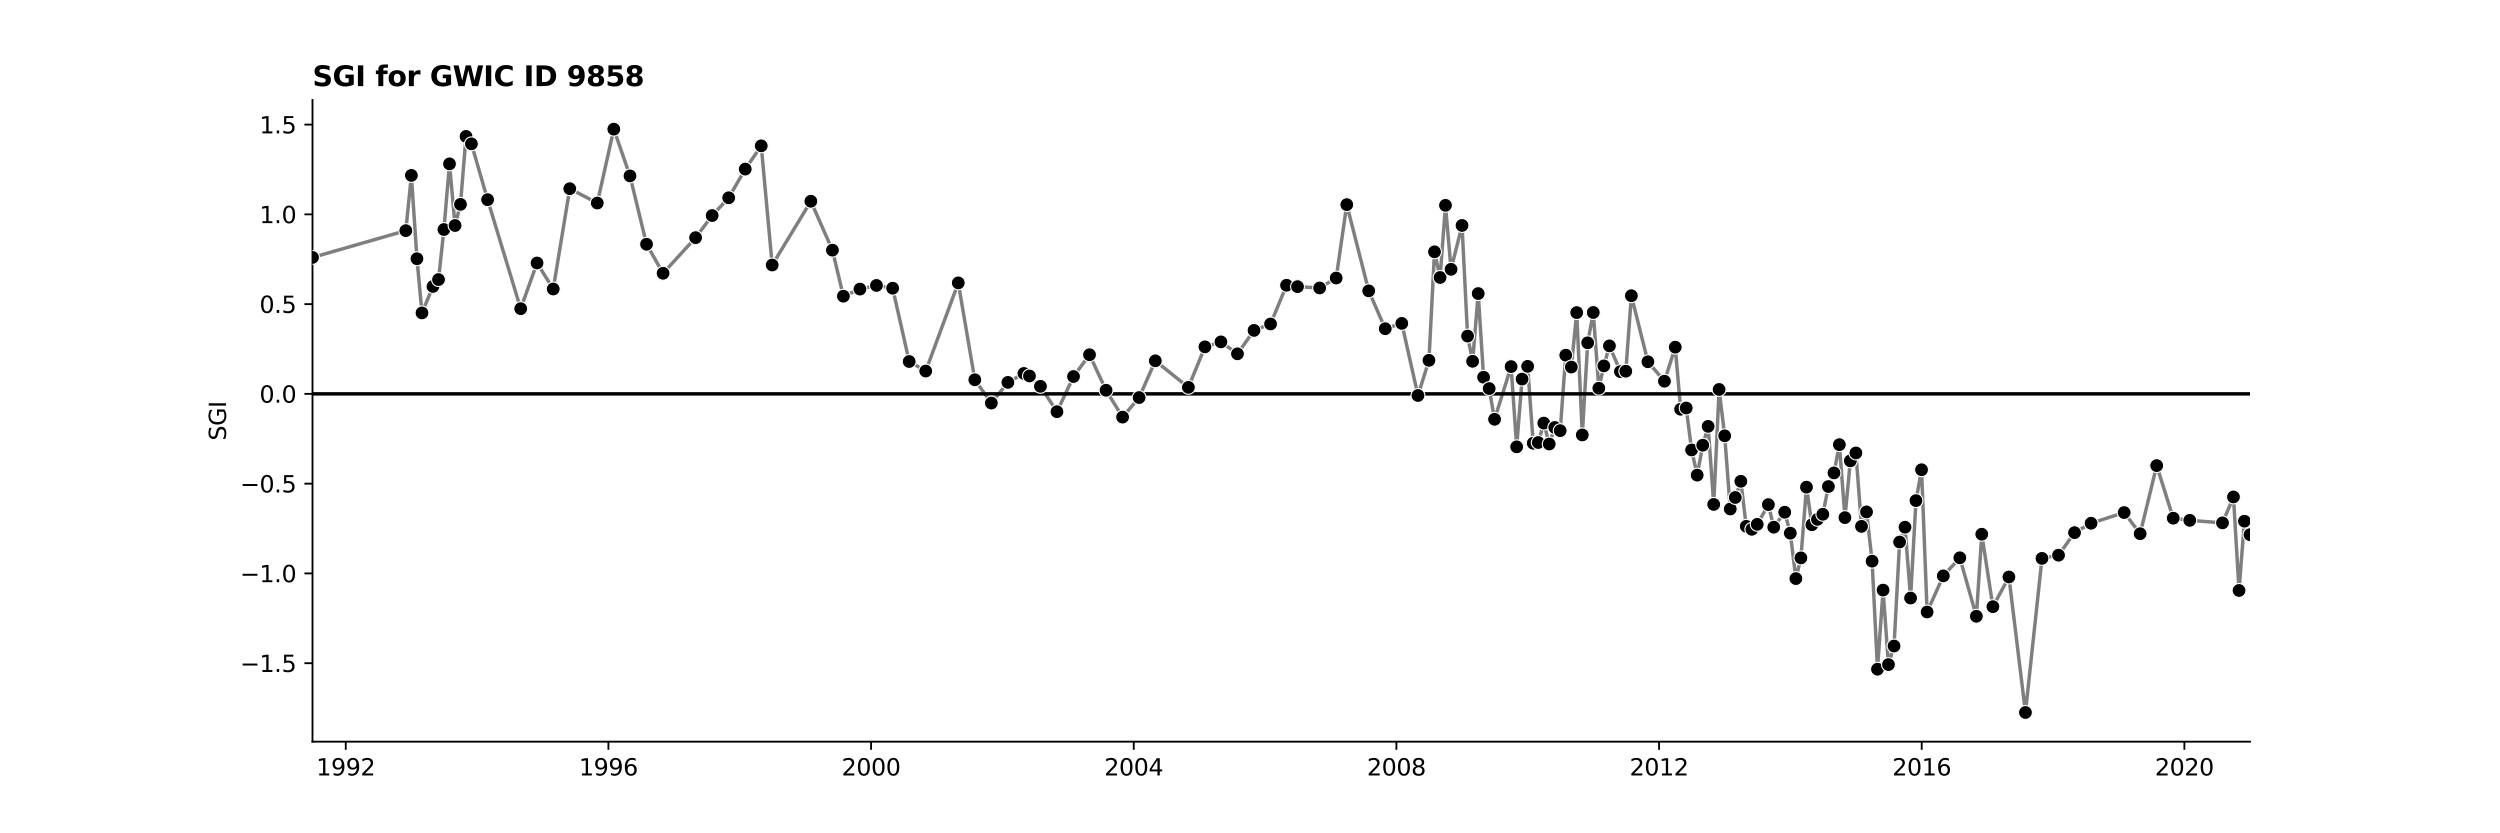<?xml version="1.0" encoding="utf-8" standalone="no"?>
<!DOCTYPE svg PUBLIC "-//W3C//DTD SVG 1.1//EN"
  "http://www.w3.org/Graphics/SVG/1.1/DTD/svg11.dtd">
<svg xmlns:xlink="http://www.w3.org/1999/xlink" width="1080pt" height="360pt" viewBox="0 0 1080 360" xmlns="http://www.w3.org/2000/svg" version="1.1">
 <defs>
  <style type="text/css">*{stroke-linejoin: round; stroke-linecap: butt}</style>
 </defs>
 <g id="figure_1">
  <g id="patch_1">
   <path d="M 0 360 
L 1080 360 
L 1080 0 
L 0 0 
z
" style="fill: #ffffff"/>
  </g>
  <g id="axes_1">
   <g id="patch_2">
    <path d="M 135 320.4 
L 972 320.4 
L 972 43.2 
L 135 43.2 
z
" style="fill: #ffffff"/>
   </g>
   <g id="PolyCollection_1"/>
   <g id="matplotlib.axis_1">
    <g id="xtick_1">
     <g id="line2d_1">
      <defs>
       <path id="mef78a59c75" d="M 0 0 
L 0 3.5 
" style="stroke: #000000; stroke-width: 0.8"/>
      </defs>
      <g>
       <use xlink:href="#mef78a59c75" x="149.368" y="320.4" style="stroke: #000000; stroke-width: 0.8"/>
      </g>
     </g>
     <g id="text_1">
      <!-- 1992 -->
      <g transform="translate(136.643 334.998) scale(0.1 -0.1)">
       <defs>
        <path id="DejaVuSans-31" d="M 794 531 
L 1825 531 
L 1825 4091 
L 703 3866 
L 703 4441 
L 1819 4666 
L 2450 4666 
L 2450 531 
L 3481 531 
L 3481 0 
L 794 0 
L 794 531 
z
" transform="scale(0.016)"/>
        <path id="DejaVuSans-39" d="M 703 97 
L 703 672 
Q 941 559 1184 500 
Q 1428 441 1663 441 
Q 2288 441 2617 861 
Q 2947 1281 2994 2138 
Q 2813 1869 2534 1725 
Q 2256 1581 1919 1581 
Q 1219 1581 811 2004 
Q 403 2428 403 3163 
Q 403 3881 828 4315 
Q 1253 4750 1959 4750 
Q 2769 4750 3195 4129 
Q 3622 3509 3622 2328 
Q 3622 1225 3098 567 
Q 2575 -91 1691 -91 
Q 1453 -91 1209 -44 
Q 966 3 703 97 
z
M 1959 2075 
Q 2384 2075 2632 2365 
Q 2881 2656 2881 3163 
Q 2881 3666 2632 3958 
Q 2384 4250 1959 4250 
Q 1534 4250 1286 3958 
Q 1038 3666 1038 3163 
Q 1038 2656 1286 2365 
Q 1534 2075 1959 2075 
z
" transform="scale(0.016)"/>
        <path id="DejaVuSans-32" d="M 1228 531 
L 3431 531 
L 3431 0 
L 469 0 
L 469 531 
Q 828 903 1448 1529 
Q 2069 2156 2228 2338 
Q 2531 2678 2651 2914 
Q 2772 3150 2772 3378 
Q 2772 3750 2511 3984 
Q 2250 4219 1831 4219 
Q 1534 4219 1204 4116 
Q 875 4013 500 3803 
L 500 4441 
Q 881 4594 1212 4672 
Q 1544 4750 1819 4750 
Q 2544 4750 2975 4387 
Q 3406 4025 3406 3419 
Q 3406 3131 3298 2873 
Q 3191 2616 2906 2266 
Q 2828 2175 2409 1742 
Q 1991 1309 1228 531 
z
" transform="scale(0.016)"/>
       </defs>
       <use xlink:href="#DejaVuSans-31"/>
       <use xlink:href="#DejaVuSans-39" x="63.623"/>
       <use xlink:href="#DejaVuSans-39" x="127.246"/>
       <use xlink:href="#DejaVuSans-32" x="190.869"/>
      </g>
     </g>
    </g>
    <g id="xtick_2">
     <g id="line2d_2">
      <g>
       <use xlink:href="#mef78a59c75" x="262.837" y="320.4" style="stroke: #000000; stroke-width: 0.8"/>
      </g>
     </g>
     <g id="text_2">
      <!-- 1996 -->
      <g transform="translate(250.112 334.998) scale(0.1 -0.1)">
       <defs>
        <path id="DejaVuSans-36" d="M 2113 2584 
Q 1688 2584 1439 2293 
Q 1191 2003 1191 1497 
Q 1191 994 1439 701 
Q 1688 409 2113 409 
Q 2538 409 2786 701 
Q 3034 994 3034 1497 
Q 3034 2003 2786 2293 
Q 2538 2584 2113 2584 
z
M 3366 4563 
L 3366 3988 
Q 3128 4100 2886 4159 
Q 2644 4219 2406 4219 
Q 1781 4219 1451 3797 
Q 1122 3375 1075 2522 
Q 1259 2794 1537 2939 
Q 1816 3084 2150 3084 
Q 2853 3084 3261 2657 
Q 3669 2231 3669 1497 
Q 3669 778 3244 343 
Q 2819 -91 2113 -91 
Q 1303 -91 875 529 
Q 447 1150 447 2328 
Q 447 3434 972 4092 
Q 1497 4750 2381 4750 
Q 2619 4750 2861 4703 
Q 3103 4656 3366 4563 
z
" transform="scale(0.016)"/>
       </defs>
       <use xlink:href="#DejaVuSans-31"/>
       <use xlink:href="#DejaVuSans-39" x="63.623"/>
       <use xlink:href="#DejaVuSans-39" x="127.246"/>
       <use xlink:href="#DejaVuSans-36" x="190.869"/>
      </g>
     </g>
    </g>
    <g id="xtick_3">
     <g id="line2d_3">
      <g>
       <use xlink:href="#mef78a59c75" x="376.306" y="320.4" style="stroke: #000000; stroke-width: 0.8"/>
      </g>
     </g>
     <g id="text_3">
      <!-- 2000 -->
      <g transform="translate(363.581 334.998) scale(0.1 -0.1)">
       <defs>
        <path id="DejaVuSans-30" d="M 2034 4250 
Q 1547 4250 1301 3770 
Q 1056 3291 1056 2328 
Q 1056 1369 1301 889 
Q 1547 409 2034 409 
Q 2525 409 2770 889 
Q 3016 1369 3016 2328 
Q 3016 3291 2770 3770 
Q 2525 4250 2034 4250 
z
M 2034 4750 
Q 2819 4750 3233 4129 
Q 3647 3509 3647 2328 
Q 3647 1150 3233 529 
Q 2819 -91 2034 -91 
Q 1250 -91 836 529 
Q 422 1150 422 2328 
Q 422 3509 836 4129 
Q 1250 4750 2034 4750 
z
" transform="scale(0.016)"/>
       </defs>
       <use xlink:href="#DejaVuSans-32"/>
       <use xlink:href="#DejaVuSans-30" x="63.623"/>
       <use xlink:href="#DejaVuSans-30" x="127.246"/>
       <use xlink:href="#DejaVuSans-30" x="190.869"/>
      </g>
     </g>
    </g>
    <g id="xtick_4">
     <g id="line2d_4">
      <g>
       <use xlink:href="#mef78a59c75" x="489.776" y="320.4" style="stroke: #000000; stroke-width: 0.8"/>
      </g>
     </g>
     <g id="text_4">
      <!-- 2004 -->
      <g transform="translate(477.051 334.998) scale(0.1 -0.1)">
       <defs>
        <path id="DejaVuSans-34" d="M 2419 4116 
L 825 1625 
L 2419 1625 
L 2419 4116 
z
M 2253 4666 
L 3047 4666 
L 3047 1625 
L 3713 1625 
L 3713 1100 
L 3047 1100 
L 3047 0 
L 2419 0 
L 2419 1100 
L 313 1100 
L 313 1709 
L 2253 4666 
z
" transform="scale(0.016)"/>
       </defs>
       <use xlink:href="#DejaVuSans-32"/>
       <use xlink:href="#DejaVuSans-30" x="63.623"/>
       <use xlink:href="#DejaVuSans-30" x="127.246"/>
       <use xlink:href="#DejaVuSans-34" x="190.869"/>
      </g>
     </g>
    </g>
    <g id="xtick_5">
     <g id="line2d_5">
      <g>
       <use xlink:href="#mef78a59c75" x="603.245" y="320.4" style="stroke: #000000; stroke-width: 0.8"/>
      </g>
     </g>
     <g id="text_5">
      <!-- 2008 -->
      <g transform="translate(590.52 334.998) scale(0.1 -0.1)">
       <defs>
        <path id="DejaVuSans-38" d="M 2034 2216 
Q 1584 2216 1326 1975 
Q 1069 1734 1069 1313 
Q 1069 891 1326 650 
Q 1584 409 2034 409 
Q 2484 409 2743 651 
Q 3003 894 3003 1313 
Q 3003 1734 2745 1975 
Q 2488 2216 2034 2216 
z
M 1403 2484 
Q 997 2584 770 2862 
Q 544 3141 544 3541 
Q 544 4100 942 4425 
Q 1341 4750 2034 4750 
Q 2731 4750 3128 4425 
Q 3525 4100 3525 3541 
Q 3525 3141 3298 2862 
Q 3072 2584 2669 2484 
Q 3125 2378 3379 2068 
Q 3634 1759 3634 1313 
Q 3634 634 3220 271 
Q 2806 -91 2034 -91 
Q 1263 -91 848 271 
Q 434 634 434 1313 
Q 434 1759 690 2068 
Q 947 2378 1403 2484 
z
M 1172 3481 
Q 1172 3119 1398 2916 
Q 1625 2713 2034 2713 
Q 2441 2713 2670 2916 
Q 2900 3119 2900 3481 
Q 2900 3844 2670 4047 
Q 2441 4250 2034 4250 
Q 1625 4250 1398 4047 
Q 1172 3844 1172 3481 
z
" transform="scale(0.016)"/>
       </defs>
       <use xlink:href="#DejaVuSans-32"/>
       <use xlink:href="#DejaVuSans-30" x="63.623"/>
       <use xlink:href="#DejaVuSans-30" x="127.246"/>
       <use xlink:href="#DejaVuSans-38" x="190.869"/>
      </g>
     </g>
    </g>
    <g id="xtick_6">
     <g id="line2d_6">
      <g>
       <use xlink:href="#mef78a59c75" x="716.714" y="320.4" style="stroke: #000000; stroke-width: 0.8"/>
      </g>
     </g>
     <g id="text_6">
      <!-- 2012 -->
      <g transform="translate(703.989 334.998) scale(0.1 -0.1)">
       <use xlink:href="#DejaVuSans-32"/>
       <use xlink:href="#DejaVuSans-30" x="63.623"/>
       <use xlink:href="#DejaVuSans-31" x="127.246"/>
       <use xlink:href="#DejaVuSans-32" x="190.869"/>
      </g>
     </g>
    </g>
    <g id="xtick_7">
     <g id="line2d_7">
      <g>
       <use xlink:href="#mef78a59c75" x="830.183" y="320.4" style="stroke: #000000; stroke-width: 0.8"/>
      </g>
     </g>
     <g id="text_7">
      <!-- 2016 -->
      <g transform="translate(817.458 334.998) scale(0.1 -0.1)">
       <use xlink:href="#DejaVuSans-32"/>
       <use xlink:href="#DejaVuSans-30" x="63.623"/>
       <use xlink:href="#DejaVuSans-31" x="127.246"/>
       <use xlink:href="#DejaVuSans-36" x="190.869"/>
      </g>
     </g>
    </g>
    <g id="xtick_8">
     <g id="line2d_8">
      <g>
       <use xlink:href="#mef78a59c75" x="943.652" y="320.4" style="stroke: #000000; stroke-width: 0.8"/>
      </g>
     </g>
     <g id="text_8">
      <!-- 2020 -->
      <g transform="translate(930.927 334.998) scale(0.1 -0.1)">
       <use xlink:href="#DejaVuSans-32"/>
       <use xlink:href="#DejaVuSans-30" x="63.623"/>
       <use xlink:href="#DejaVuSans-32" x="127.246"/>
       <use xlink:href="#DejaVuSans-30" x="190.869"/>
      </g>
     </g>
    </g>
   </g>
   <g id="matplotlib.axis_2">
    <g id="ytick_1">
     <g id="line2d_9">
      <defs>
       <path id="mcc4ff2de60" d="M 0 0 
L -3.5 0 
" style="stroke: #000000; stroke-width: 0.8"/>
      </defs>
      <g>
       <use xlink:href="#mcc4ff2de60" x="135" y="286.492" style="stroke: #000000; stroke-width: 0.8"/>
      </g>
     </g>
     <g id="text_9">
      <!-- −1.5 -->
      <g transform="translate(103.717 290.291) scale(0.1 -0.1)">
       <defs>
        <path id="DejaVuSans-2212" d="M 678 2272 
L 4684 2272 
L 4684 1741 
L 678 1741 
L 678 2272 
z
" transform="scale(0.016)"/>
        <path id="DejaVuSans-2e" d="M 684 794 
L 1344 794 
L 1344 0 
L 684 0 
L 684 794 
z
" transform="scale(0.016)"/>
        <path id="DejaVuSans-35" d="M 691 4666 
L 3169 4666 
L 3169 4134 
L 1269 4134 
L 1269 2991 
Q 1406 3038 1543 3061 
Q 1681 3084 1819 3084 
Q 2600 3084 3056 2656 
Q 3513 2228 3513 1497 
Q 3513 744 3044 326 
Q 2575 -91 1722 -91 
Q 1428 -91 1123 -41 
Q 819 9 494 109 
L 494 744 
Q 775 591 1075 516 
Q 1375 441 1709 441 
Q 2250 441 2565 725 
Q 2881 1009 2881 1497 
Q 2881 1984 2565 2268 
Q 2250 2553 1709 2553 
Q 1456 2553 1204 2497 
Q 953 2441 691 2322 
L 691 4666 
z
" transform="scale(0.016)"/>
       </defs>
       <use xlink:href="#DejaVuSans-2212"/>
       <use xlink:href="#DejaVuSans-31" x="83.789"/>
       <use xlink:href="#DejaVuSans-2e" x="147.412"/>
       <use xlink:href="#DejaVuSans-35" x="179.199"/>
      </g>
     </g>
    </g>
    <g id="ytick_2">
     <g id="line2d_10">
      <g>
       <use xlink:href="#mcc4ff2de60" x="135" y="247.714" style="stroke: #000000; stroke-width: 0.8"/>
      </g>
     </g>
     <g id="text_10">
      <!-- −1.0 -->
      <g transform="translate(103.717 251.513) scale(0.1 -0.1)">
       <use xlink:href="#DejaVuSans-2212"/>
       <use xlink:href="#DejaVuSans-31" x="83.789"/>
       <use xlink:href="#DejaVuSans-2e" x="147.412"/>
       <use xlink:href="#DejaVuSans-30" x="179.199"/>
      </g>
     </g>
    </g>
    <g id="ytick_3">
     <g id="line2d_11">
      <g>
       <use xlink:href="#mcc4ff2de60" x="135" y="208.936" style="stroke: #000000; stroke-width: 0.8"/>
      </g>
     </g>
     <g id="text_11">
      <!-- −0.5 -->
      <g transform="translate(103.717 212.736) scale(0.1 -0.1)">
       <use xlink:href="#DejaVuSans-2212"/>
       <use xlink:href="#DejaVuSans-30" x="83.789"/>
       <use xlink:href="#DejaVuSans-2e" x="147.412"/>
       <use xlink:href="#DejaVuSans-35" x="179.199"/>
      </g>
     </g>
    </g>
    <g id="ytick_4">
     <g id="line2d_12">
      <g>
       <use xlink:href="#mcc4ff2de60" x="135" y="170.158" style="stroke: #000000; stroke-width: 0.8"/>
      </g>
     </g>
     <g id="text_12">
      <!-- 0.0 -->
      <g transform="translate(112.097 173.958) scale(0.1 -0.1)">
       <use xlink:href="#DejaVuSans-30"/>
       <use xlink:href="#DejaVuSans-2e" x="63.623"/>
       <use xlink:href="#DejaVuSans-30" x="95.41"/>
      </g>
     </g>
    </g>
    <g id="ytick_5">
     <g id="line2d_13">
      <g>
       <use xlink:href="#mcc4ff2de60" x="135" y="131.381" style="stroke: #000000; stroke-width: 0.8"/>
      </g>
     </g>
     <g id="text_13">
      <!-- 0.5 -->
      <g transform="translate(112.097 135.18) scale(0.1 -0.1)">
       <use xlink:href="#DejaVuSans-30"/>
       <use xlink:href="#DejaVuSans-2e" x="63.623"/>
       <use xlink:href="#DejaVuSans-35" x="95.41"/>
      </g>
     </g>
    </g>
    <g id="ytick_6">
     <g id="line2d_14">
      <g>
       <use xlink:href="#mcc4ff2de60" x="135" y="92.603" style="stroke: #000000; stroke-width: 0.8"/>
      </g>
     </g>
     <g id="text_14">
      <!-- 1.0 -->
      <g transform="translate(112.097 96.402) scale(0.1 -0.1)">
       <use xlink:href="#DejaVuSans-31"/>
       <use xlink:href="#DejaVuSans-2e" x="63.623"/>
       <use xlink:href="#DejaVuSans-30" x="95.41"/>
      </g>
     </g>
    </g>
    <g id="ytick_7">
     <g id="line2d_15">
      <g>
       <use xlink:href="#mcc4ff2de60" x="135" y="53.825" style="stroke: #000000; stroke-width: 0.8"/>
      </g>
     </g>
     <g id="text_15">
      <!-- 1.5 -->
      <g transform="translate(112.097 57.624) scale(0.1 -0.1)">
       <use xlink:href="#DejaVuSans-31"/>
       <use xlink:href="#DejaVuSans-2e" x="63.623"/>
       <use xlink:href="#DejaVuSans-35" x="95.41"/>
      </g>
     </g>
    </g>
    <g id="text_16">
     <!-- SGI -->
     <g transform="translate(97.638 190.323) rotate(-90) scale(0.1 -0.1)">
      <defs>
       <path id="DejaVuSans-53" d="M 3425 4513 
L 3425 3897 
Q 3066 4069 2747 4153 
Q 2428 4238 2131 4238 
Q 1616 4238 1336 4038 
Q 1056 3838 1056 3469 
Q 1056 3159 1242 3001 
Q 1428 2844 1947 2747 
L 2328 2669 
Q 3034 2534 3370 2195 
Q 3706 1856 3706 1288 
Q 3706 609 3251 259 
Q 2797 -91 1919 -91 
Q 1588 -91 1214 -16 
Q 841 59 441 206 
L 441 856 
Q 825 641 1194 531 
Q 1563 422 1919 422 
Q 2459 422 2753 634 
Q 3047 847 3047 1241 
Q 3047 1584 2836 1778 
Q 2625 1972 2144 2069 
L 1759 2144 
Q 1053 2284 737 2584 
Q 422 2884 422 3419 
Q 422 4038 858 4394 
Q 1294 4750 2059 4750 
Q 2388 4750 2728 4690 
Q 3069 4631 3425 4513 
z
" transform="scale(0.016)"/>
       <path id="DejaVuSans-47" d="M 3809 666 
L 3809 1919 
L 2778 1919 
L 2778 2438 
L 4434 2438 
L 4434 434 
Q 4069 175 3628 42 
Q 3188 -91 2688 -91 
Q 1594 -91 976 548 
Q 359 1188 359 2328 
Q 359 3472 976 4111 
Q 1594 4750 2688 4750 
Q 3144 4750 3555 4637 
Q 3966 4525 4313 4306 
L 4313 3634 
Q 3963 3931 3569 4081 
Q 3175 4231 2741 4231 
Q 1884 4231 1454 3753 
Q 1025 3275 1025 2328 
Q 1025 1384 1454 906 
Q 1884 428 2741 428 
Q 3075 428 3337 486 
Q 3600 544 3809 666 
z
" transform="scale(0.016)"/>
       <path id="DejaVuSans-49" d="M 628 4666 
L 1259 4666 
L 1259 0 
L 628 0 
L 628 4666 
z
" transform="scale(0.016)"/>
      </defs>
      <use xlink:href="#DejaVuSans-53"/>
      <use xlink:href="#DejaVuSans-47" x="63.477"/>
      <use xlink:href="#DejaVuSans-49" x="140.967"/>
     </g>
    </g>
   </g>
   <g id="line2d_16">
    <path d="M 135 111.214 
L 175.308 99.635 
L 177.716 75.769 
L 180.124 111.771 
L 182.298 135.189 
L 187.036 123.741 
L 189.443 120.777 
L 191.773 99.153 
L 194.181 70.792 
L 196.589 97.419 
L 198.919 88.291 
L 201.326 58.937 
L 203.656 62.132 
L 210.646 86.261 
L 224.937 133.348 
L 232.004 113.616 
L 238.994 124.846 
L 246.139 81.52 
L 258.022 87.717 
L 265.167 55.8 
L 272.157 75.989 
L 279.302 105.509 
L 286.448 118.056 
L 300.505 102.663 
L 307.65 93.119 
L 314.795 85.44 
L 321.941 73.049 
L 328.853 63.002 
L 333.59 114.485 
L 350.288 86.943 
L 359.608 108.066 
L 364.346 127.956 
L 371.491 124.888 
L 378.636 123.308 
L 385.626 124.508 
L 392.771 156.175 
L 399.917 160.291 
L 413.974 122.205 
L 421.119 164.057 
L 428.265 174.125 
L 435.41 165.19 
L 442.322 161.324 
L 444.73 162.413 
L 449.467 166.898 
L 456.612 177.862 
L 463.758 162.655 
L 470.67 153.249 
L 477.815 168.591 
L 484.96 180.196 
L 492.106 171.743 
L 499.095 155.879 
L 513.386 167.34 
L 520.531 149.846 
L 527.443 147.695 
L 534.588 152.856 
L 541.734 142.73 
L 548.879 139.962 
L 555.791 123.23 
L 560.529 123.827 
L 570.082 124.401 
L 577.227 120.102 
L 581.809 88.403 
L 591.284 125.654 
L 598.429 142.012 
L 605.575 139.7 
L 612.565 170.852 
L 617.302 155.668 
L 619.71 108.78 
L 622.117 119.867 
L 624.447 88.701 
L 626.855 116.341 
L 631.593 97.399 
L 634 145.18 
L 636.175 156.079 
L 638.582 126.814 
L 640.912 162.967 
L 643.32 167.864 
L 645.65 181.135 
L 652.795 158.369 
L 655.203 193.029 
L 657.533 163.757 
L 659.94 158.267 
L 662.348 191.465 
L 664.523 191.169 
L 666.93 182.781 
L 669.26 191.814 
L 671.668 184.665 
L 673.998 186.037 
L 676.405 153.444 
L 678.813 158.567 
L 681.143 135.039 
L 683.551 187.896 
L 685.881 148.101 
L 688.288 134.99 
L 690.696 167.717 
L 692.871 158.063 
L 695.278 149.422 
L 700.016 160.526 
L 702.346 160.36 
L 704.753 127.747 
L 711.899 156.279 
L 719.044 164.684 
L 723.704 149.973 
L 726.034 176.79 
L 728.441 176.254 
L 730.771 194.383 
L 733.179 205.26 
L 735.587 192.326 
L 737.916 184.187 
L 740.324 217.91 
L 742.654 168.244 
L 745.062 188.27 
L 747.469 219.887 
L 749.644 214.913 
L 752.052 207.916 
L 754.382 227.376 
L 756.789 228.659 
L 759.119 226.516 
L 763.934 217.998 
L 766.264 227.752 
L 771.002 221.284 
L 773.41 230.336 
L 775.817 249.952 
L 777.992 241.006 
L 780.399 210.452 
L 782.729 226.696 
L 787.467 222.166 
L 789.875 210.181 
L 792.282 204.3 
L 794.612 192.089 
L 797.02 223.611 
L 799.35 199.085 
L 801.757 195.676 
L 804.165 227.387 
L 806.34 221.147 
L 808.747 242.428 
L 811.077 289.103 
L 813.485 254.915 
L 815.815 287.091 
L 818.223 279.083 
L 820.63 234.156 
L 822.96 227.752 
L 825.368 258.351 
L 827.698 216.261 
L 830.105 202.929 
L 832.513 264.386 
L 839.503 248.777 
L 846.648 240.964 
L 853.793 266.233 
L 856.123 230.781 
L 860.938 262.082 
L 867.851 249.255 
L 874.996 307.8 
L 882.141 241.221 
L 889.286 239.841 
L 896.199 230.106 
L 903.344 226.046 
L 917.634 221.429 
L 924.546 230.562 
L 931.692 201.14 
L 938.837 223.85 
L 945.982 224.787 
L 960.117 225.884 
L 964.855 214.677 
L 967.262 255.081 
L 969.592 225.154 
L 972 230.985 
L 972 230.985 
" clip-path="url(#p1edcb63abc)" style="fill: none; stroke: #7f7f7f; stroke-width: 1.5; stroke-linecap: square"/>
   </g>
   <g id="line2d_17">
    <path d="M 135 170.158 
L 972 170.158 
" clip-path="url(#p1edcb63abc)" style="fill: none; stroke: #000000; stroke-width: 1.5; stroke-linecap: square"/>
   </g>
   <g id="patch_3">
    <path d="M 135 320.4 
L 135 43.2 
" style="fill: none; stroke: #000000; stroke-width: 0.8; stroke-linejoin: miter; stroke-linecap: square"/>
   </g>
   <g id="patch_4">
    <path d="M 135 320.4 
L 972 320.4 
" style="fill: none; stroke: #000000; stroke-width: 0.8; stroke-linejoin: miter; stroke-linecap: square"/>
   </g>
   <g id="text_17">
    <!-- SGI for GWIC ID 9858 -->
    <g transform="translate(135 37.2) scale(0.12 -0.12)">
     <defs>
      <path id="DejaVuSans-Bold-53" d="M 3834 4519 
L 3834 3531 
Q 3450 3703 3084 3790 
Q 2719 3878 2394 3878 
Q 1963 3878 1756 3759 
Q 1550 3641 1550 3391 
Q 1550 3203 1689 3098 
Q 1828 2994 2194 2919 
L 2706 2816 
Q 3484 2659 3812 2340 
Q 4141 2022 4141 1434 
Q 4141 663 3683 286 
Q 3225 -91 2284 -91 
Q 1841 -91 1394 -6 
Q 947 78 500 244 
L 500 1259 
Q 947 1022 1364 901 
Q 1781 781 2169 781 
Q 2563 781 2772 912 
Q 2981 1044 2981 1288 
Q 2981 1506 2839 1625 
Q 2697 1744 2272 1838 
L 1806 1941 
Q 1106 2091 782 2419 
Q 459 2747 459 3303 
Q 459 4000 909 4375 
Q 1359 4750 2203 4750 
Q 2588 4750 2994 4692 
Q 3400 4634 3834 4519 
z
" transform="scale(0.016)"/>
      <path id="DejaVuSans-Bold-47" d="M 4781 347 
Q 4331 128 3847 18 
Q 3363 -91 2847 -91 
Q 1681 -91 1000 561 
Q 319 1213 319 2328 
Q 319 3456 1012 4103 
Q 1706 4750 2913 4750 
Q 3378 4750 3804 4662 
Q 4231 4575 4609 4403 
L 4609 3438 
Q 4219 3659 3833 3768 
Q 3447 3878 3059 3878 
Q 2341 3878 1952 3476 
Q 1563 3075 1563 2328 
Q 1563 1588 1938 1184 
Q 2313 781 3003 781 
Q 3191 781 3352 804 
Q 3513 828 3641 878 
L 3641 1784 
L 2906 1784 
L 2906 2591 
L 4781 2591 
L 4781 347 
z
" transform="scale(0.016)"/>
      <path id="DejaVuSans-Bold-49" d="M 588 4666 
L 1791 4666 
L 1791 0 
L 588 0 
L 588 4666 
z
" transform="scale(0.016)"/>
      <path id="DejaVuSans-Bold-20" transform="scale(0.016)"/>
      <path id="DejaVuSans-Bold-66" d="M 2841 4863 
L 2841 4128 
L 2222 4128 
Q 1984 4128 1890 4042 
Q 1797 3956 1797 3744 
L 1797 3500 
L 2753 3500 
L 2753 2700 
L 1797 2700 
L 1797 0 
L 678 0 
L 678 2700 
L 122 2700 
L 122 3500 
L 678 3500 
L 678 3744 
Q 678 4316 997 4589 
Q 1316 4863 1984 4863 
L 2841 4863 
z
" transform="scale(0.016)"/>
      <path id="DejaVuSans-Bold-6f" d="M 2203 2784 
Q 1831 2784 1636 2517 
Q 1441 2250 1441 1747 
Q 1441 1244 1636 976 
Q 1831 709 2203 709 
Q 2569 709 2762 976 
Q 2956 1244 2956 1747 
Q 2956 2250 2762 2517 
Q 2569 2784 2203 2784 
z
M 2203 3584 
Q 3106 3584 3614 3096 
Q 4122 2609 4122 1747 
Q 4122 884 3614 396 
Q 3106 -91 2203 -91 
Q 1297 -91 786 396 
Q 275 884 275 1747 
Q 275 2609 786 3096 
Q 1297 3584 2203 3584 
z
" transform="scale(0.016)"/>
      <path id="DejaVuSans-Bold-72" d="M 3138 2547 
Q 2991 2616 2845 2648 
Q 2700 2681 2553 2681 
Q 2122 2681 1889 2404 
Q 1656 2128 1656 1613 
L 1656 0 
L 538 0 
L 538 3500 
L 1656 3500 
L 1656 2925 
Q 1872 3269 2151 3426 
Q 2431 3584 2822 3584 
Q 2878 3584 2943 3579 
Q 3009 3575 3134 3559 
L 3138 2547 
z
" transform="scale(0.016)"/>
      <path id="DejaVuSans-Bold-57" d="M 191 4666 
L 1344 4666 
L 2150 1275 
L 2950 4666 
L 4109 4666 
L 4909 1275 
L 5716 4666 
L 6859 4666 
L 5759 0 
L 4372 0 
L 3525 3547 
L 2688 0 
L 1300 0 
L 191 4666 
z
" transform="scale(0.016)"/>
      <path id="DejaVuSans-Bold-43" d="M 4288 256 
Q 3956 84 3597 -3 
Q 3238 -91 2847 -91 
Q 1681 -91 1000 561 
Q 319 1213 319 2328 
Q 319 3447 1000 4098 
Q 1681 4750 2847 4750 
Q 3238 4750 3597 4662 
Q 3956 4575 4288 4403 
L 4288 3438 
Q 3953 3666 3628 3772 
Q 3303 3878 2944 3878 
Q 2300 3878 1931 3465 
Q 1563 3053 1563 2328 
Q 1563 1606 1931 1193 
Q 2300 781 2944 781 
Q 3303 781 3628 887 
Q 3953 994 4288 1222 
L 4288 256 
z
" transform="scale(0.016)"/>
      <path id="DejaVuSans-Bold-44" d="M 1791 3756 
L 1791 909 
L 2222 909 
Q 2959 909 3348 1275 
Q 3738 1641 3738 2338 
Q 3738 3031 3350 3393 
Q 2963 3756 2222 3756 
L 1791 3756 
z
M 588 4666 
L 1856 4666 
Q 2919 4666 3439 4514 
Q 3959 4363 4331 4000 
Q 4659 3684 4818 3271 
Q 4978 2859 4978 2338 
Q 4978 1809 4818 1395 
Q 4659 981 4331 666 
Q 3956 303 3431 151 
Q 2906 0 1856 0 
L 588 0 
L 588 4666 
z
" transform="scale(0.016)"/>
      <path id="DejaVuSans-Bold-39" d="M 641 103 
L 641 966 
Q 928 831 1190 764 
Q 1453 697 1709 697 
Q 2247 697 2547 995 
Q 2847 1294 2900 1881 
Q 2688 1725 2447 1647 
Q 2206 1569 1925 1569 
Q 1209 1569 770 1986 
Q 331 2403 331 3084 
Q 331 3838 820 4291 
Q 1309 4744 2131 4744 
Q 3044 4744 3544 4128 
Q 4044 3513 4044 2388 
Q 4044 1231 3459 570 
Q 2875 -91 1856 -91 
Q 1528 -91 1228 -42 
Q 928 6 641 103 
z
M 2125 2350 
Q 2441 2350 2600 2554 
Q 2759 2759 2759 3169 
Q 2759 3575 2600 3781 
Q 2441 3988 2125 3988 
Q 1809 3988 1650 3781 
Q 1491 3575 1491 3169 
Q 1491 2759 1650 2554 
Q 1809 2350 2125 2350 
z
" transform="scale(0.016)"/>
      <path id="DejaVuSans-Bold-38" d="M 2228 2088 
Q 1891 2088 1709 1903 
Q 1528 1719 1528 1375 
Q 1528 1031 1709 848 
Q 1891 666 2228 666 
Q 2563 666 2741 848 
Q 2919 1031 2919 1375 
Q 2919 1722 2741 1905 
Q 2563 2088 2228 2088 
z
M 1350 2484 
Q 925 2613 709 2878 
Q 494 3144 494 3541 
Q 494 4131 934 4440 
Q 1375 4750 2228 4750 
Q 3075 4750 3515 4442 
Q 3956 4134 3956 3541 
Q 3956 3144 3739 2878 
Q 3522 2613 3097 2484 
Q 3572 2353 3814 2058 
Q 4056 1763 4056 1313 
Q 4056 619 3595 264 
Q 3134 -91 2228 -91 
Q 1319 -91 855 264 
Q 391 619 391 1313 
Q 391 1763 633 2058 
Q 875 2353 1350 2484 
z
M 1631 3419 
Q 1631 3141 1786 2991 
Q 1941 2841 2228 2841 
Q 2509 2841 2662 2991 
Q 2816 3141 2816 3419 
Q 2816 3697 2662 3845 
Q 2509 3994 2228 3994 
Q 1941 3994 1786 3844 
Q 1631 3694 1631 3419 
z
" transform="scale(0.016)"/>
      <path id="DejaVuSans-Bold-35" d="M 678 4666 
L 3669 4666 
L 3669 3781 
L 1638 3781 
L 1638 3059 
Q 1775 3097 1914 3117 
Q 2053 3138 2203 3138 
Q 3056 3138 3531 2711 
Q 4006 2284 4006 1522 
Q 4006 766 3489 337 
Q 2972 -91 2053 -91 
Q 1656 -91 1267 -14 
Q 878 63 494 219 
L 494 1166 
Q 875 947 1217 837 
Q 1559 728 1863 728 
Q 2300 728 2551 942 
Q 2803 1156 2803 1522 
Q 2803 1891 2551 2103 
Q 2300 2316 1863 2316 
Q 1603 2316 1309 2248 
Q 1016 2181 678 2041 
L 678 4666 
z
" transform="scale(0.016)"/>
     </defs>
     <use xlink:href="#DejaVuSans-Bold-53"/>
     <use xlink:href="#DejaVuSans-Bold-47" x="72.021"/>
     <use xlink:href="#DejaVuSans-Bold-49" x="154.102"/>
     <use xlink:href="#DejaVuSans-Bold-20" x="191.309"/>
     <use xlink:href="#DejaVuSans-Bold-66" x="226.123"/>
     <use xlink:href="#DejaVuSans-Bold-6f" x="269.629"/>
     <use xlink:href="#DejaVuSans-Bold-72" x="338.33"/>
     <use xlink:href="#DejaVuSans-Bold-20" x="387.646"/>
     <use xlink:href="#DejaVuSans-Bold-47" x="422.461"/>
     <use xlink:href="#DejaVuSans-Bold-57" x="504.541"/>
     <use xlink:href="#DejaVuSans-Bold-49" x="614.844"/>
     <use xlink:href="#DejaVuSans-Bold-43" x="652.051"/>
     <use xlink:href="#DejaVuSans-Bold-20" x="725.439"/>
     <use xlink:href="#DejaVuSans-Bold-49" x="760.254"/>
     <use xlink:href="#DejaVuSans-Bold-44" x="797.461"/>
     <use xlink:href="#DejaVuSans-Bold-20" x="880.469"/>
     <use xlink:href="#DejaVuSans-Bold-39" x="915.283"/>
     <use xlink:href="#DejaVuSans-Bold-38" x="984.863"/>
     <use xlink:href="#DejaVuSans-Bold-35" x="1054.443"/>
     <use xlink:href="#DejaVuSans-Bold-38" x="1124.023"/>
    </g>
   </g>
   <g id="PathCollection_1">
    <defs>
     <path id="m1d22b6fb60" d="M 0 3 
C 0.796 3 1.559 2.684 2.121 2.121 
C 2.684 1.559 3 0.796 3 0 
C 3 -0.796 2.684 -1.559 2.121 -2.121 
C 1.559 -2.684 0.796 -3 0 -3 
C -0.796 -3 -1.559 -2.684 -2.121 -2.121 
C -2.684 -1.559 -3 -0.796 -3 0 
C -3 0.796 -2.684 1.559 -2.121 2.121 
C -1.559 2.684 -0.796 3 0 3 
z
" style="stroke: #ffffff; stroke-width: 0.48"/>
    </defs>
    <g clip-path="url(#p1edcb63abc)">
     <use xlink:href="#m1d22b6fb60" x="135" y="111.214" style="stroke: #ffffff; stroke-width: 0.48"/>
     <use xlink:href="#m1d22b6fb60" x="175.308" y="99.635" style="stroke: #ffffff; stroke-width: 0.48"/>
     <use xlink:href="#m1d22b6fb60" x="177.716" y="75.769" style="stroke: #ffffff; stroke-width: 0.48"/>
     <use xlink:href="#m1d22b6fb60" x="180.124" y="111.771" style="stroke: #ffffff; stroke-width: 0.48"/>
     <use xlink:href="#m1d22b6fb60" x="182.298" y="135.189" style="stroke: #ffffff; stroke-width: 0.48"/>
     <use xlink:href="#m1d22b6fb60" x="187.036" y="123.741" style="stroke: #ffffff; stroke-width: 0.48"/>
     <use xlink:href="#m1d22b6fb60" x="189.443" y="120.777" style="stroke: #ffffff; stroke-width: 0.48"/>
     <use xlink:href="#m1d22b6fb60" x="191.773" y="99.153" style="stroke: #ffffff; stroke-width: 0.48"/>
     <use xlink:href="#m1d22b6fb60" x="194.181" y="70.792" style="stroke: #ffffff; stroke-width: 0.48"/>
     <use xlink:href="#m1d22b6fb60" x="196.589" y="97.419" style="stroke: #ffffff; stroke-width: 0.48"/>
     <use xlink:href="#m1d22b6fb60" x="198.919" y="88.291" style="stroke: #ffffff; stroke-width: 0.48"/>
     <use xlink:href="#m1d22b6fb60" x="201.326" y="58.937" style="stroke: #ffffff; stroke-width: 0.48"/>
     <use xlink:href="#m1d22b6fb60" x="203.656" y="62.132" style="stroke: #ffffff; stroke-width: 0.48"/>
     <use xlink:href="#m1d22b6fb60" x="210.646" y="86.261" style="stroke: #ffffff; stroke-width: 0.48"/>
     <use xlink:href="#m1d22b6fb60" x="224.937" y="133.348" style="stroke: #ffffff; stroke-width: 0.48"/>
     <use xlink:href="#m1d22b6fb60" x="232.004" y="113.616" style="stroke: #ffffff; stroke-width: 0.48"/>
     <use xlink:href="#m1d22b6fb60" x="238.994" y="124.846" style="stroke: #ffffff; stroke-width: 0.48"/>
     <use xlink:href="#m1d22b6fb60" x="246.139" y="81.52" style="stroke: #ffffff; stroke-width: 0.48"/>
     <use xlink:href="#m1d22b6fb60" x="258.022" y="87.717" style="stroke: #ffffff; stroke-width: 0.48"/>
     <use xlink:href="#m1d22b6fb60" x="265.167" y="55.8" style="stroke: #ffffff; stroke-width: 0.48"/>
     <use xlink:href="#m1d22b6fb60" x="272.157" y="75.989" style="stroke: #ffffff; stroke-width: 0.48"/>
     <use xlink:href="#m1d22b6fb60" x="279.302" y="105.509" style="stroke: #ffffff; stroke-width: 0.48"/>
     <use xlink:href="#m1d22b6fb60" x="286.448" y="118.056" style="stroke: #ffffff; stroke-width: 0.48"/>
     <use xlink:href="#m1d22b6fb60" x="300.505" y="102.663" style="stroke: #ffffff; stroke-width: 0.48"/>
     <use xlink:href="#m1d22b6fb60" x="307.65" y="93.119" style="stroke: #ffffff; stroke-width: 0.48"/>
     <use xlink:href="#m1d22b6fb60" x="314.795" y="85.44" style="stroke: #ffffff; stroke-width: 0.48"/>
     <use xlink:href="#m1d22b6fb60" x="321.941" y="73.049" style="stroke: #ffffff; stroke-width: 0.48"/>
     <use xlink:href="#m1d22b6fb60" x="328.853" y="63.002" style="stroke: #ffffff; stroke-width: 0.48"/>
     <use xlink:href="#m1d22b6fb60" x="333.59" y="114.485" style="stroke: #ffffff; stroke-width: 0.48"/>
     <use xlink:href="#m1d22b6fb60" x="350.288" y="86.943" style="stroke: #ffffff; stroke-width: 0.48"/>
     <use xlink:href="#m1d22b6fb60" x="359.608" y="108.066" style="stroke: #ffffff; stroke-width: 0.48"/>
     <use xlink:href="#m1d22b6fb60" x="364.346" y="127.956" style="stroke: #ffffff; stroke-width: 0.48"/>
     <use xlink:href="#m1d22b6fb60" x="371.491" y="124.888" style="stroke: #ffffff; stroke-width: 0.48"/>
     <use xlink:href="#m1d22b6fb60" x="378.636" y="123.308" style="stroke: #ffffff; stroke-width: 0.48"/>
     <use xlink:href="#m1d22b6fb60" x="385.626" y="124.508" style="stroke: #ffffff; stroke-width: 0.48"/>
     <use xlink:href="#m1d22b6fb60" x="392.771" y="156.175" style="stroke: #ffffff; stroke-width: 0.48"/>
     <use xlink:href="#m1d22b6fb60" x="399.917" y="160.291" style="stroke: #ffffff; stroke-width: 0.48"/>
     <use xlink:href="#m1d22b6fb60" x="413.974" y="122.205" style="stroke: #ffffff; stroke-width: 0.48"/>
     <use xlink:href="#m1d22b6fb60" x="421.119" y="164.057" style="stroke: #ffffff; stroke-width: 0.48"/>
     <use xlink:href="#m1d22b6fb60" x="428.265" y="174.125" style="stroke: #ffffff; stroke-width: 0.48"/>
     <use xlink:href="#m1d22b6fb60" x="435.41" y="165.19" style="stroke: #ffffff; stroke-width: 0.48"/>
     <use xlink:href="#m1d22b6fb60" x="442.322" y="161.324" style="stroke: #ffffff; stroke-width: 0.48"/>
     <use xlink:href="#m1d22b6fb60" x="444.73" y="162.413" style="stroke: #ffffff; stroke-width: 0.48"/>
     <use xlink:href="#m1d22b6fb60" x="449.467" y="166.898" style="stroke: #ffffff; stroke-width: 0.48"/>
     <use xlink:href="#m1d22b6fb60" x="456.612" y="177.862" style="stroke: #ffffff; stroke-width: 0.48"/>
     <use xlink:href="#m1d22b6fb60" x="463.758" y="162.655" style="stroke: #ffffff; stroke-width: 0.48"/>
     <use xlink:href="#m1d22b6fb60" x="470.67" y="153.249" style="stroke: #ffffff; stroke-width: 0.48"/>
     <use xlink:href="#m1d22b6fb60" x="477.815" y="168.591" style="stroke: #ffffff; stroke-width: 0.48"/>
     <use xlink:href="#m1d22b6fb60" x="484.96" y="180.196" style="stroke: #ffffff; stroke-width: 0.48"/>
     <use xlink:href="#m1d22b6fb60" x="492.106" y="171.743" style="stroke: #ffffff; stroke-width: 0.48"/>
     <use xlink:href="#m1d22b6fb60" x="499.095" y="155.879" style="stroke: #ffffff; stroke-width: 0.48"/>
     <use xlink:href="#m1d22b6fb60" x="513.386" y="167.34" style="stroke: #ffffff; stroke-width: 0.48"/>
     <use xlink:href="#m1d22b6fb60" x="520.531" y="149.846" style="stroke: #ffffff; stroke-width: 0.48"/>
     <use xlink:href="#m1d22b6fb60" x="527.443" y="147.695" style="stroke: #ffffff; stroke-width: 0.48"/>
     <use xlink:href="#m1d22b6fb60" x="534.588" y="152.856" style="stroke: #ffffff; stroke-width: 0.48"/>
     <use xlink:href="#m1d22b6fb60" x="541.734" y="142.73" style="stroke: #ffffff; stroke-width: 0.48"/>
     <use xlink:href="#m1d22b6fb60" x="548.879" y="139.962" style="stroke: #ffffff; stroke-width: 0.48"/>
     <use xlink:href="#m1d22b6fb60" x="555.791" y="123.23" style="stroke: #ffffff; stroke-width: 0.48"/>
     <use xlink:href="#m1d22b6fb60" x="560.529" y="123.827" style="stroke: #ffffff; stroke-width: 0.48"/>
     <use xlink:href="#m1d22b6fb60" x="570.082" y="124.401" style="stroke: #ffffff; stroke-width: 0.48"/>
     <use xlink:href="#m1d22b6fb60" x="577.227" y="120.102" style="stroke: #ffffff; stroke-width: 0.48"/>
     <use xlink:href="#m1d22b6fb60" x="581.809" y="88.403" style="stroke: #ffffff; stroke-width: 0.48"/>
     <use xlink:href="#m1d22b6fb60" x="591.284" y="125.654" style="stroke: #ffffff; stroke-width: 0.48"/>
     <use xlink:href="#m1d22b6fb60" x="598.429" y="142.012" style="stroke: #ffffff; stroke-width: 0.48"/>
     <use xlink:href="#m1d22b6fb60" x="605.575" y="139.7" style="stroke: #ffffff; stroke-width: 0.48"/>
     <use xlink:href="#m1d22b6fb60" x="612.565" y="170.852" style="stroke: #ffffff; stroke-width: 0.48"/>
     <use xlink:href="#m1d22b6fb60" x="617.302" y="155.668" style="stroke: #ffffff; stroke-width: 0.48"/>
     <use xlink:href="#m1d22b6fb60" x="619.71" y="108.78" style="stroke: #ffffff; stroke-width: 0.48"/>
     <use xlink:href="#m1d22b6fb60" x="622.117" y="119.867" style="stroke: #ffffff; stroke-width: 0.48"/>
     <use xlink:href="#m1d22b6fb60" x="624.447" y="88.701" style="stroke: #ffffff; stroke-width: 0.48"/>
     <use xlink:href="#m1d22b6fb60" x="626.855" y="116.341" style="stroke: #ffffff; stroke-width: 0.48"/>
     <use xlink:href="#m1d22b6fb60" x="631.593" y="97.399" style="stroke: #ffffff; stroke-width: 0.48"/>
     <use xlink:href="#m1d22b6fb60" x="634" y="145.18" style="stroke: #ffffff; stroke-width: 0.48"/>
     <use xlink:href="#m1d22b6fb60" x="636.175" y="156.079" style="stroke: #ffffff; stroke-width: 0.48"/>
     <use xlink:href="#m1d22b6fb60" x="638.582" y="126.814" style="stroke: #ffffff; stroke-width: 0.48"/>
     <use xlink:href="#m1d22b6fb60" x="640.912" y="162.967" style="stroke: #ffffff; stroke-width: 0.48"/>
     <use xlink:href="#m1d22b6fb60" x="643.32" y="167.864" style="stroke: #ffffff; stroke-width: 0.48"/>
     <use xlink:href="#m1d22b6fb60" x="645.65" y="181.135" style="stroke: #ffffff; stroke-width: 0.48"/>
     <use xlink:href="#m1d22b6fb60" x="652.795" y="158.369" style="stroke: #ffffff; stroke-width: 0.48"/>
     <use xlink:href="#m1d22b6fb60" x="655.203" y="193.029" style="stroke: #ffffff; stroke-width: 0.48"/>
     <use xlink:href="#m1d22b6fb60" x="657.533" y="163.757" style="stroke: #ffffff; stroke-width: 0.48"/>
     <use xlink:href="#m1d22b6fb60" x="659.94" y="158.267" style="stroke: #ffffff; stroke-width: 0.48"/>
     <use xlink:href="#m1d22b6fb60" x="662.348" y="191.465" style="stroke: #ffffff; stroke-width: 0.48"/>
     <use xlink:href="#m1d22b6fb60" x="664.523" y="191.169" style="stroke: #ffffff; stroke-width: 0.48"/>
     <use xlink:href="#m1d22b6fb60" x="666.93" y="182.781" style="stroke: #ffffff; stroke-width: 0.48"/>
     <use xlink:href="#m1d22b6fb60" x="669.26" y="191.814" style="stroke: #ffffff; stroke-width: 0.48"/>
     <use xlink:href="#m1d22b6fb60" x="671.668" y="184.665" style="stroke: #ffffff; stroke-width: 0.48"/>
     <use xlink:href="#m1d22b6fb60" x="673.998" y="186.037" style="stroke: #ffffff; stroke-width: 0.48"/>
     <use xlink:href="#m1d22b6fb60" x="676.405" y="153.444" style="stroke: #ffffff; stroke-width: 0.48"/>
     <use xlink:href="#m1d22b6fb60" x="678.813" y="158.567" style="stroke: #ffffff; stroke-width: 0.48"/>
     <use xlink:href="#m1d22b6fb60" x="681.143" y="135.039" style="stroke: #ffffff; stroke-width: 0.48"/>
     <use xlink:href="#m1d22b6fb60" x="683.551" y="187.896" style="stroke: #ffffff; stroke-width: 0.48"/>
     <use xlink:href="#m1d22b6fb60" x="685.881" y="148.101" style="stroke: #ffffff; stroke-width: 0.48"/>
     <use xlink:href="#m1d22b6fb60" x="688.288" y="134.99" style="stroke: #ffffff; stroke-width: 0.48"/>
     <use xlink:href="#m1d22b6fb60" x="690.696" y="167.717" style="stroke: #ffffff; stroke-width: 0.48"/>
     <use xlink:href="#m1d22b6fb60" x="692.871" y="158.063" style="stroke: #ffffff; stroke-width: 0.48"/>
     <use xlink:href="#m1d22b6fb60" x="695.278" y="149.422" style="stroke: #ffffff; stroke-width: 0.48"/>
     <use xlink:href="#m1d22b6fb60" x="700.016" y="160.526" style="stroke: #ffffff; stroke-width: 0.48"/>
     <use xlink:href="#m1d22b6fb60" x="702.346" y="160.36" style="stroke: #ffffff; stroke-width: 0.48"/>
     <use xlink:href="#m1d22b6fb60" x="704.753" y="127.747" style="stroke: #ffffff; stroke-width: 0.48"/>
     <use xlink:href="#m1d22b6fb60" x="711.899" y="156.279" style="stroke: #ffffff; stroke-width: 0.48"/>
     <use xlink:href="#m1d22b6fb60" x="719.044" y="164.684" style="stroke: #ffffff; stroke-width: 0.48"/>
     <use xlink:href="#m1d22b6fb60" x="723.704" y="149.973" style="stroke: #ffffff; stroke-width: 0.48"/>
     <use xlink:href="#m1d22b6fb60" x="726.034" y="176.79" style="stroke: #ffffff; stroke-width: 0.48"/>
     <use xlink:href="#m1d22b6fb60" x="728.441" y="176.254" style="stroke: #ffffff; stroke-width: 0.48"/>
     <use xlink:href="#m1d22b6fb60" x="730.771" y="194.383" style="stroke: #ffffff; stroke-width: 0.48"/>
     <use xlink:href="#m1d22b6fb60" x="733.179" y="205.26" style="stroke: #ffffff; stroke-width: 0.48"/>
     <use xlink:href="#m1d22b6fb60" x="735.587" y="192.326" style="stroke: #ffffff; stroke-width: 0.48"/>
     <use xlink:href="#m1d22b6fb60" x="737.916" y="184.187" style="stroke: #ffffff; stroke-width: 0.48"/>
     <use xlink:href="#m1d22b6fb60" x="740.324" y="217.91" style="stroke: #ffffff; stroke-width: 0.48"/>
     <use xlink:href="#m1d22b6fb60" x="742.654" y="168.244" style="stroke: #ffffff; stroke-width: 0.48"/>
     <use xlink:href="#m1d22b6fb60" x="745.062" y="188.27" style="stroke: #ffffff; stroke-width: 0.48"/>
     <use xlink:href="#m1d22b6fb60" x="747.469" y="219.887" style="stroke: #ffffff; stroke-width: 0.48"/>
     <use xlink:href="#m1d22b6fb60" x="749.644" y="214.913" style="stroke: #ffffff; stroke-width: 0.48"/>
     <use xlink:href="#m1d22b6fb60" x="752.052" y="207.916" style="stroke: #ffffff; stroke-width: 0.48"/>
     <use xlink:href="#m1d22b6fb60" x="754.382" y="227.376" style="stroke: #ffffff; stroke-width: 0.48"/>
     <use xlink:href="#m1d22b6fb60" x="756.789" y="228.659" style="stroke: #ffffff; stroke-width: 0.48"/>
     <use xlink:href="#m1d22b6fb60" x="759.119" y="226.516" style="stroke: #ffffff; stroke-width: 0.48"/>
     <use xlink:href="#m1d22b6fb60" x="763.934" y="217.998" style="stroke: #ffffff; stroke-width: 0.48"/>
     <use xlink:href="#m1d22b6fb60" x="766.264" y="227.752" style="stroke: #ffffff; stroke-width: 0.48"/>
     <use xlink:href="#m1d22b6fb60" x="771.002" y="221.284" style="stroke: #ffffff; stroke-width: 0.48"/>
     <use xlink:href="#m1d22b6fb60" x="773.41" y="230.336" style="stroke: #ffffff; stroke-width: 0.48"/>
     <use xlink:href="#m1d22b6fb60" x="775.817" y="249.952" style="stroke: #ffffff; stroke-width: 0.48"/>
     <use xlink:href="#m1d22b6fb60" x="777.992" y="241.006" style="stroke: #ffffff; stroke-width: 0.48"/>
     <use xlink:href="#m1d22b6fb60" x="780.399" y="210.452" style="stroke: #ffffff; stroke-width: 0.48"/>
     <use xlink:href="#m1d22b6fb60" x="782.729" y="226.696" style="stroke: #ffffff; stroke-width: 0.48"/>
     <use xlink:href="#m1d22b6fb60" x="785.137" y="224.365" style="stroke: #ffffff; stroke-width: 0.48"/>
     <use xlink:href="#m1d22b6fb60" x="787.467" y="222.166" style="stroke: #ffffff; stroke-width: 0.48"/>
     <use xlink:href="#m1d22b6fb60" x="789.875" y="210.181" style="stroke: #ffffff; stroke-width: 0.48"/>
     <use xlink:href="#m1d22b6fb60" x="792.282" y="204.3" style="stroke: #ffffff; stroke-width: 0.48"/>
     <use xlink:href="#m1d22b6fb60" x="794.612" y="192.089" style="stroke: #ffffff; stroke-width: 0.48"/>
     <use xlink:href="#m1d22b6fb60" x="797.02" y="223.611" style="stroke: #ffffff; stroke-width: 0.48"/>
     <use xlink:href="#m1d22b6fb60" x="799.35" y="199.085" style="stroke: #ffffff; stroke-width: 0.48"/>
     <use xlink:href="#m1d22b6fb60" x="801.757" y="195.676" style="stroke: #ffffff; stroke-width: 0.48"/>
     <use xlink:href="#m1d22b6fb60" x="804.165" y="227.387" style="stroke: #ffffff; stroke-width: 0.48"/>
     <use xlink:href="#m1d22b6fb60" x="806.34" y="221.147" style="stroke: #ffffff; stroke-width: 0.48"/>
     <use xlink:href="#m1d22b6fb60" x="808.747" y="242.428" style="stroke: #ffffff; stroke-width: 0.48"/>
     <use xlink:href="#m1d22b6fb60" x="811.077" y="289.103" style="stroke: #ffffff; stroke-width: 0.48"/>
     <use xlink:href="#m1d22b6fb60" x="813.485" y="254.915" style="stroke: #ffffff; stroke-width: 0.48"/>
     <use xlink:href="#m1d22b6fb60" x="815.815" y="287.091" style="stroke: #ffffff; stroke-width: 0.48"/>
     <use xlink:href="#m1d22b6fb60" x="818.223" y="279.083" style="stroke: #ffffff; stroke-width: 0.48"/>
     <use xlink:href="#m1d22b6fb60" x="820.63" y="234.156" style="stroke: #ffffff; stroke-width: 0.48"/>
     <use xlink:href="#m1d22b6fb60" x="822.96" y="227.752" style="stroke: #ffffff; stroke-width: 0.48"/>
     <use xlink:href="#m1d22b6fb60" x="825.368" y="258.351" style="stroke: #ffffff; stroke-width: 0.48"/>
     <use xlink:href="#m1d22b6fb60" x="827.698" y="216.261" style="stroke: #ffffff; stroke-width: 0.48"/>
     <use xlink:href="#m1d22b6fb60" x="830.105" y="202.929" style="stroke: #ffffff; stroke-width: 0.48"/>
     <use xlink:href="#m1d22b6fb60" x="832.513" y="264.386" style="stroke: #ffffff; stroke-width: 0.48"/>
     <use xlink:href="#m1d22b6fb60" x="839.503" y="248.777" style="stroke: #ffffff; stroke-width: 0.48"/>
     <use xlink:href="#m1d22b6fb60" x="846.648" y="240.964" style="stroke: #ffffff; stroke-width: 0.48"/>
     <use xlink:href="#m1d22b6fb60" x="853.793" y="266.233" style="stroke: #ffffff; stroke-width: 0.48"/>
     <use xlink:href="#m1d22b6fb60" x="856.123" y="230.781" style="stroke: #ffffff; stroke-width: 0.48"/>
     <use xlink:href="#m1d22b6fb60" x="860.938" y="262.082" style="stroke: #ffffff; stroke-width: 0.48"/>
     <use xlink:href="#m1d22b6fb60" x="867.851" y="249.255" style="stroke: #ffffff; stroke-width: 0.48"/>
     <use xlink:href="#m1d22b6fb60" x="874.996" y="307.8" style="stroke: #ffffff; stroke-width: 0.48"/>
     <use xlink:href="#m1d22b6fb60" x="882.141" y="241.221" style="stroke: #ffffff; stroke-width: 0.48"/>
     <use xlink:href="#m1d22b6fb60" x="889.286" y="239.841" style="stroke: #ffffff; stroke-width: 0.48"/>
     <use xlink:href="#m1d22b6fb60" x="896.199" y="230.106" style="stroke: #ffffff; stroke-width: 0.48"/>
     <use xlink:href="#m1d22b6fb60" x="903.344" y="226.046" style="stroke: #ffffff; stroke-width: 0.48"/>
     <use xlink:href="#m1d22b6fb60" x="917.634" y="221.429" style="stroke: #ffffff; stroke-width: 0.48"/>
     <use xlink:href="#m1d22b6fb60" x="924.546" y="230.562" style="stroke: #ffffff; stroke-width: 0.48"/>
     <use xlink:href="#m1d22b6fb60" x="931.692" y="201.14" style="stroke: #ffffff; stroke-width: 0.48"/>
     <use xlink:href="#m1d22b6fb60" x="938.837" y="223.85" style="stroke: #ffffff; stroke-width: 0.48"/>
     <use xlink:href="#m1d22b6fb60" x="945.982" y="224.787" style="stroke: #ffffff; stroke-width: 0.48"/>
     <use xlink:href="#m1d22b6fb60" x="960.117" y="225.884" style="stroke: #ffffff; stroke-width: 0.48"/>
     <use xlink:href="#m1d22b6fb60" x="964.855" y="214.677" style="stroke: #ffffff; stroke-width: 0.48"/>
     <use xlink:href="#m1d22b6fb60" x="967.262" y="255.081" style="stroke: #ffffff; stroke-width: 0.48"/>
     <use xlink:href="#m1d22b6fb60" x="969.592" y="225.154" style="stroke: #ffffff; stroke-width: 0.48"/>
     <use xlink:href="#m1d22b6fb60" x="972" y="230.985" style="stroke: #ffffff; stroke-width: 0.48"/>
    </g>
   </g>
  </g>
 </g>
 <defs>
  <clipPath id="p1edcb63abc">
   <rect x="135" y="43.2" width="837" height="277.2"/>
  </clipPath>
 </defs>
</svg>
